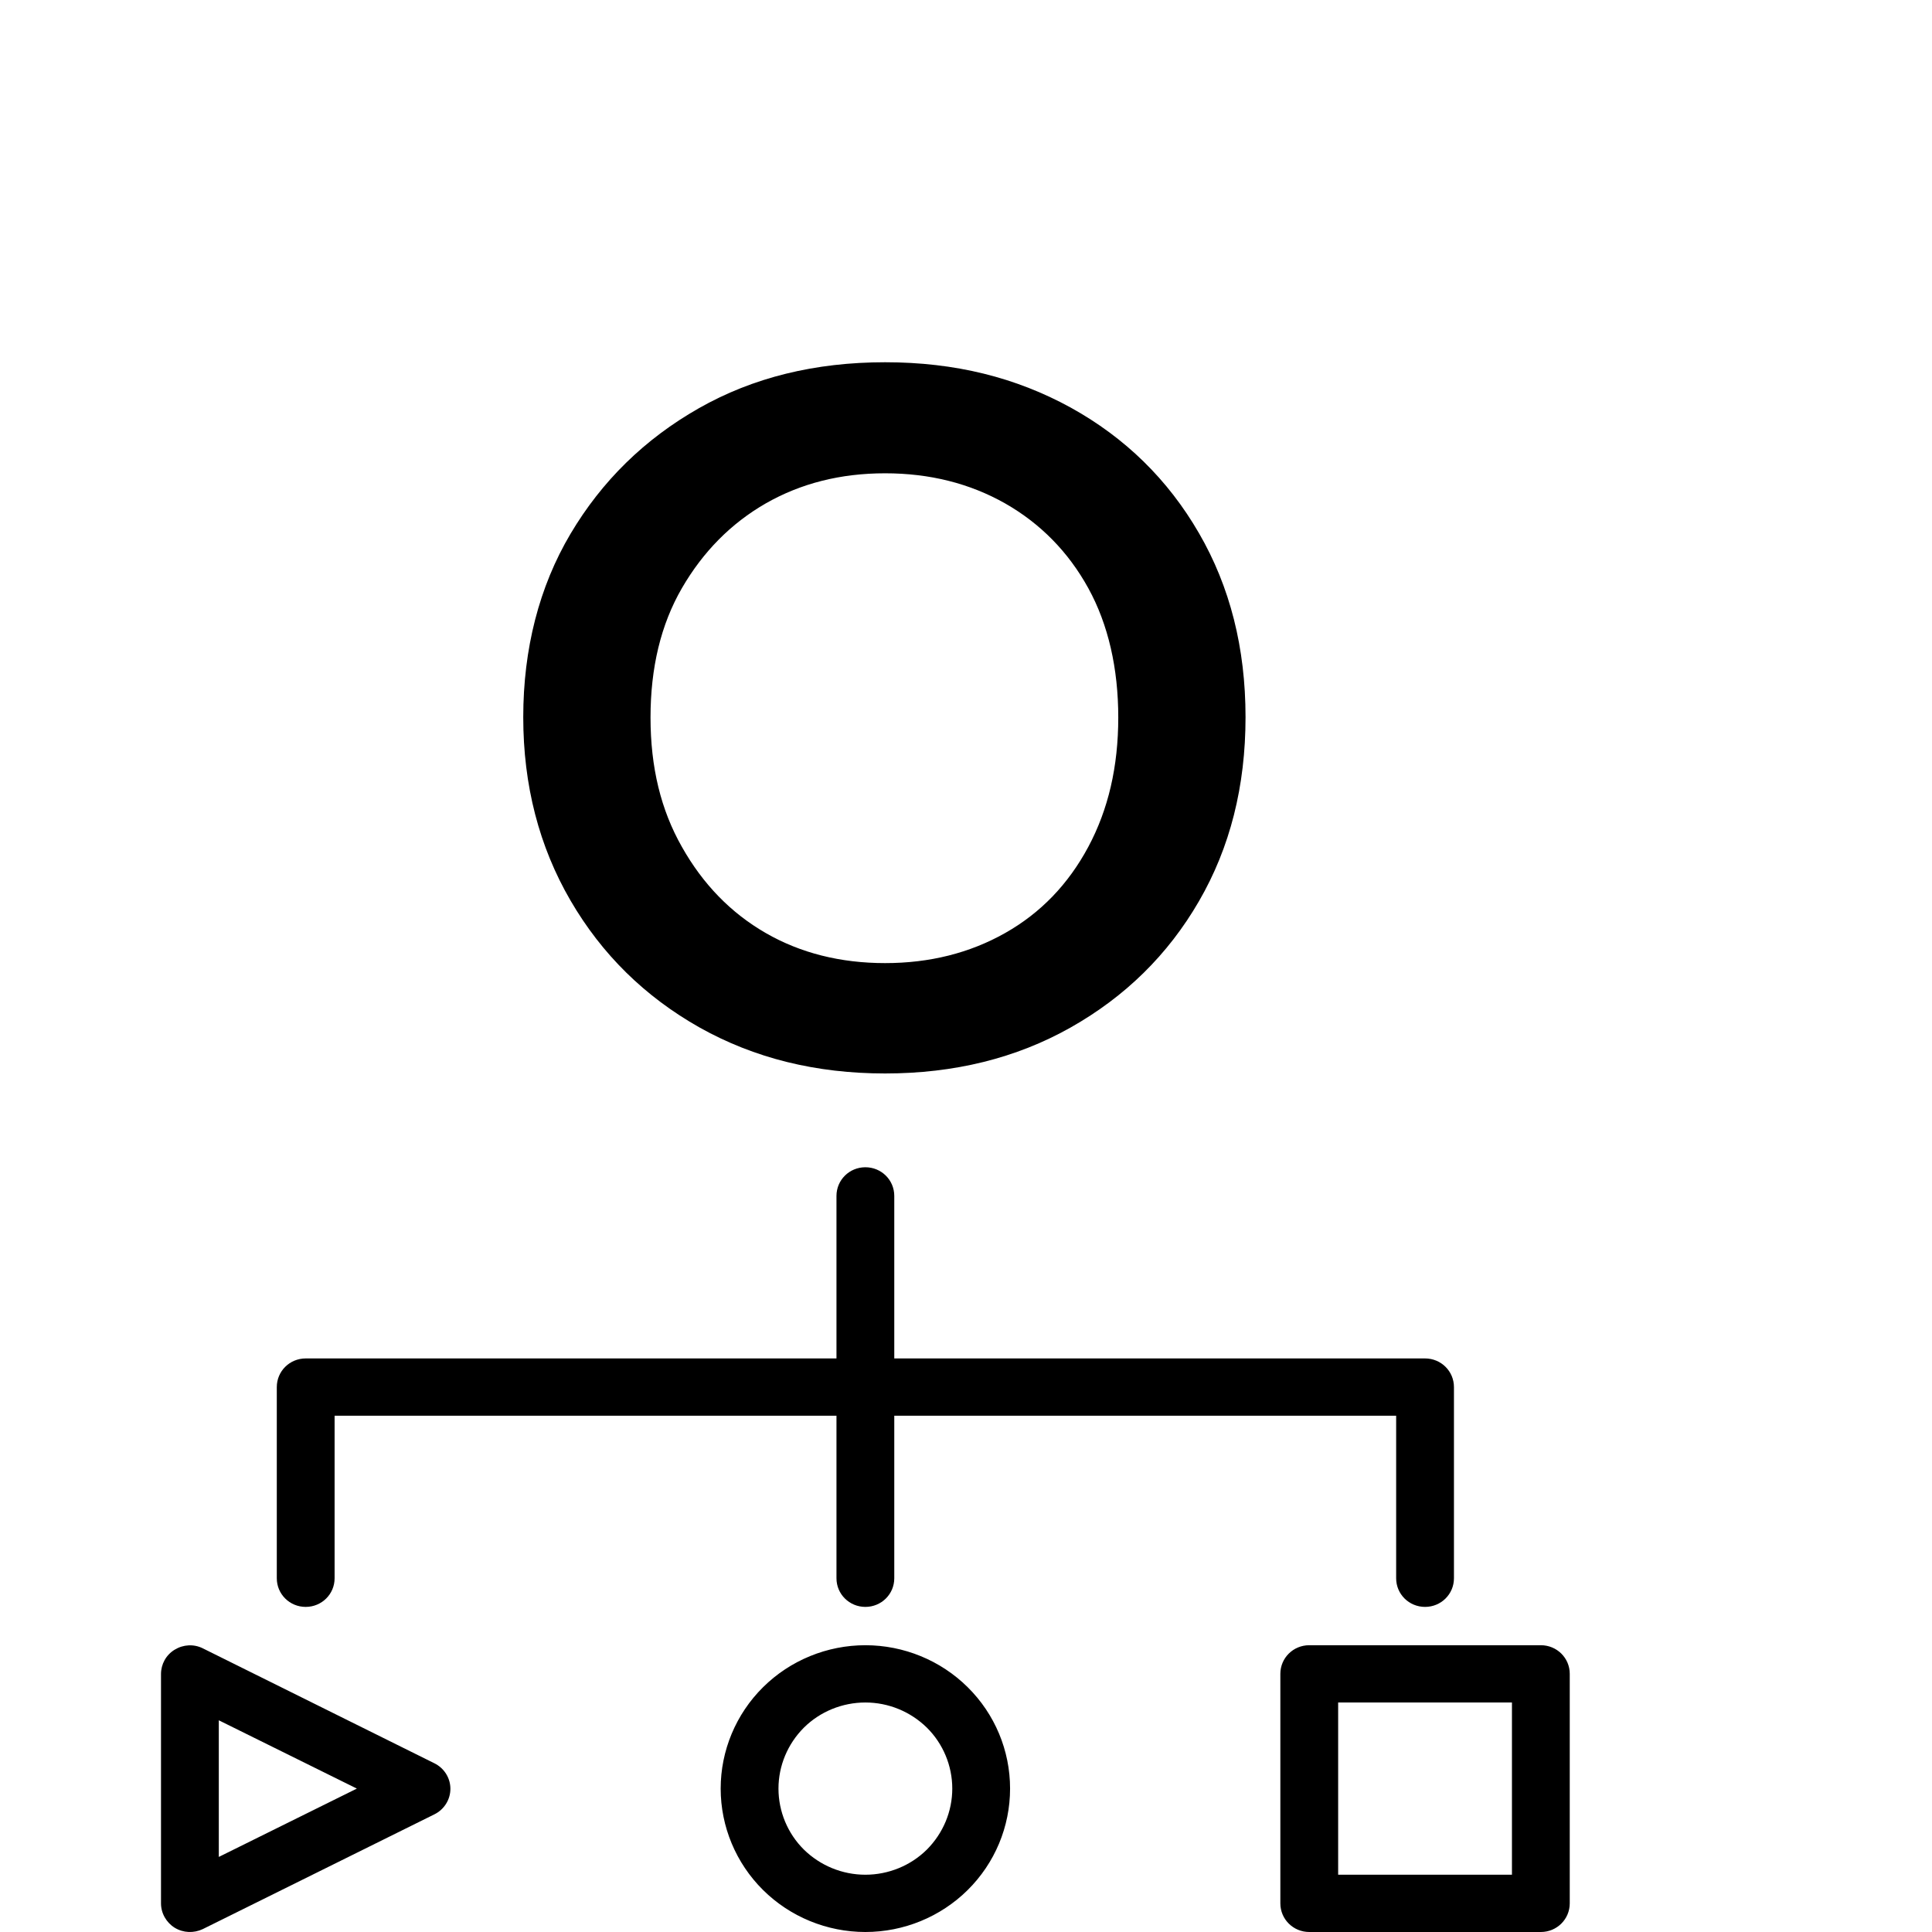 <svg width="48" height="48" viewBox="0 0 48 48" fill="none" xmlns="http://www.w3.org/2000/svg">
<rect width="48" height="48" rx="10" fill="none"/>
<path d="M10.792 45.077C11.035 44.957 11.19 44.711 11.19 44.442C11.19 44.173 11.035 43.928 10.792 43.808L5.038 40.952C4.815 40.841 4.553 40.856 4.34 40.986C4.126 41.115 4 41.346 4 41.591L4 47.288C4 47.533 4.131 47.764 4.34 47.894C4.553 48.024 4.815 48.033 5.038 47.928L10.792 45.077ZM5.436 42.74L8.866 44.437L5.436 46.135L5.436 42.74ZM25.095 44.437C25.095 43.49 24.717 42.586 24.042 41.918C23.368 41.25 22.451 40.875 21.5 40.875C20.549 40.875 19.632 41.25 18.958 41.918C18.283 42.586 17.905 43.495 17.905 44.437C17.905 45.38 18.283 46.288 18.958 46.957C19.632 47.625 20.549 48 21.5 48C22.451 48 23.368 47.625 24.042 46.957C24.717 46.288 25.095 45.385 25.095 44.437ZM19.341 44.437C19.341 43.87 19.569 43.327 19.972 42.923C20.374 42.524 20.927 42.298 21.5 42.298C22.073 42.298 22.621 42.524 23.028 42.923C23.431 43.322 23.659 43.87 23.659 44.437C23.659 45.005 23.431 45.548 23.028 45.952C22.626 46.351 22.073 46.577 21.5 46.577C20.927 46.577 20.379 46.351 19.972 45.952C19.569 45.553 19.341 45.005 19.341 44.437ZM39 47.288L39 41.586C39 41.192 38.68 40.875 38.282 40.875L32.528 40.875C32.13 40.875 31.81 41.192 31.81 41.586L31.81 47.288C31.81 47.682 32.13 48 32.528 48L38.282 48C38.68 48 39 47.682 39 47.288ZM33.246 46.577L33.246 42.298L37.564 42.298L37.564 46.577L33.246 46.577ZM34.687 35.173L22.218 35.173L22.218 39.212C22.218 39.606 21.898 39.923 21.5 39.923C21.102 39.923 20.782 39.606 20.782 39.212L20.782 35.173L8.313 35.173L8.313 39.212C8.313 39.606 7.993 39.923 7.595 39.923C7.197 39.923 6.877 39.606 6.877 39.212L6.877 34.462C6.877 34.067 7.197 33.75 7.595 33.75L20.782 33.75L20.782 29.712C20.782 29.317 21.102 29 21.5 29C21.898 29 22.218 29.317 22.218 29.712L22.218 33.75L35.405 33.75C35.803 33.75 36.123 34.067 36.123 34.462L36.123 39.212C36.123 39.606 35.803 39.923 35.405 39.923C35.007 39.923 34.687 39.606 34.687 39.212L34.687 35.173Z" fill="black"/>
<path d="M21.99 26.67C20.276 26.67 18.742 26.292 17.379 25.527C16.025 24.762 14.954 23.714 14.174 22.373C13.394 21.032 13 19.511 13 17.818C13 16.125 13.394 14.578 14.174 13.263C14.954 11.948 16.017 10.908 17.362 10.143C18.708 9.378 20.25 9 21.99 9C23.73 9 25.238 9.378 26.601 10.126C27.954 10.874 29.017 11.914 29.788 13.246C30.56 14.578 30.945 16.099 30.945 17.818C30.945 19.537 30.56 21.058 29.788 22.39C29.017 23.722 27.954 24.762 26.601 25.527C25.246 26.292 23.704 26.67 21.99 26.67ZM21.99 23.928C23.095 23.928 24.09 23.679 24.972 23.181C25.855 22.682 26.541 21.969 27.038 21.041C27.535 20.113 27.783 19.047 27.783 17.826C27.783 16.606 27.535 15.515 27.038 14.612C26.541 13.71 25.846 13.005 24.972 12.507C24.09 12.008 23.095 11.759 21.99 11.759C20.884 11.759 19.899 12.008 19.025 12.507C18.159 13.005 17.465 13.71 16.942 14.612C16.419 15.515 16.162 16.589 16.162 17.826C16.162 19.064 16.419 20.121 16.942 21.041C17.465 21.969 18.159 22.682 19.025 23.181C19.89 23.679 20.884 23.928 21.99 23.928Z" fill="black"/>
</svg>